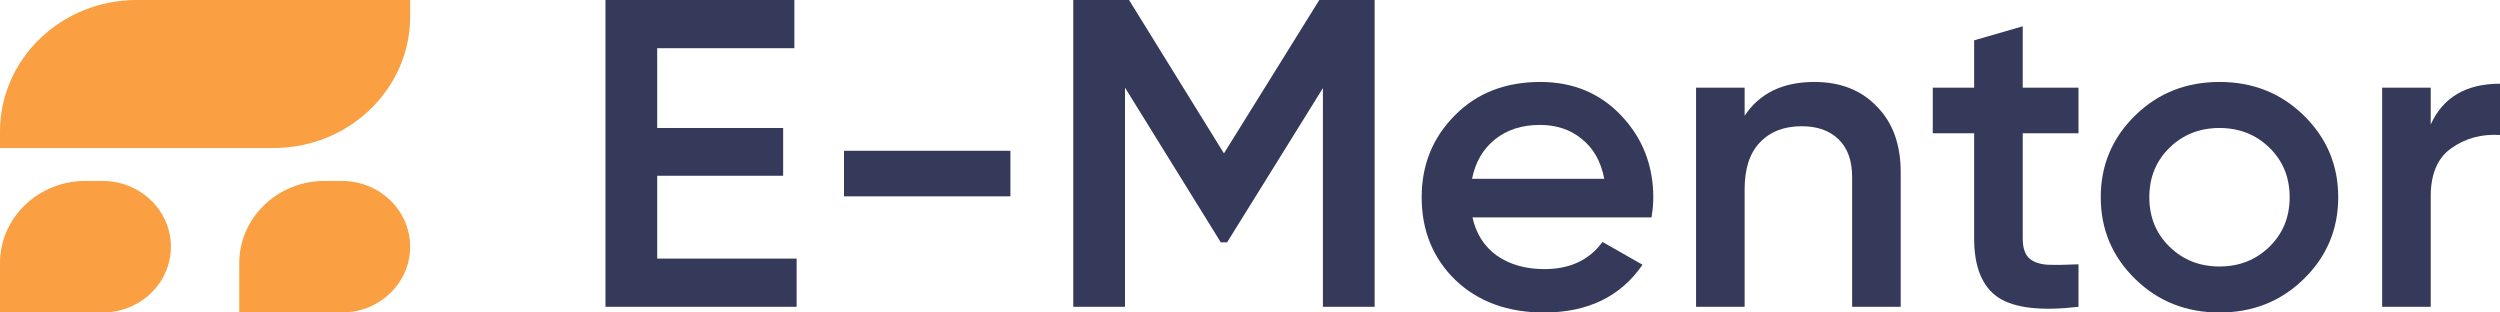 <svg width="128" height="16" viewBox="0 0 128 16" fill="none" xmlns="http://www.w3.org/2000/svg">
<path d="M33.648 8.999V13.24H40.787V15.708H31V0H40.672V2.468H33.648V6.553H40.097V8.999H33.648Z" fill="#353A5A"/>
<path d="M51.733 10.053H43.212V7.72H51.733V10.053Z" fill="#353A5A"/>
<path d="M67.548 0H70.381V15.708H67.733V4.511L62.827 12.409H62.505L57.6 4.488V15.708H54.951V0H57.807L62.666 7.854L67.548 0Z" fill="#353A5A"/>
<path d="M84.557 11.13H75.391C75.576 11.968 75.99 12.619 76.635 13.083C77.295 13.546 78.109 13.778 79.076 13.778C80.381 13.778 81.371 13.315 82.047 12.387L84.097 13.554C82.976 15.185 81.295 16 79.053 16C77.195 16 75.683 15.447 74.516 14.339C73.365 13.217 72.789 11.804 72.789 10.098C72.789 8.438 73.357 7.039 74.493 5.902C75.614 4.765 77.073 4.196 78.869 4.196C80.542 4.196 81.924 4.772 83.014 5.924C84.104 7.076 84.649 8.475 84.649 10.121C84.649 10.42 84.618 10.756 84.557 11.13ZM75.368 9.156H82.139C81.97 8.273 81.586 7.592 80.987 7.114C80.404 6.635 79.69 6.396 78.846 6.396C77.925 6.396 77.157 6.642 76.543 7.136C75.929 7.63 75.537 8.303 75.368 9.156Z" fill="#353A5A"/>
<path d="M92.894 4.196C94.23 4.196 95.297 4.615 96.096 5.453C96.909 6.276 97.316 7.398 97.316 8.819V15.708H94.829V9.066C94.829 8.228 94.599 7.585 94.138 7.136C93.677 6.687 93.048 6.463 92.25 6.463C91.344 6.463 90.63 6.74 90.108 7.293C89.586 7.832 89.325 8.632 89.325 9.694V15.708H86.838V4.488H89.325V5.924C90.093 4.772 91.282 4.196 92.894 4.196Z" fill="#353A5A"/>
<path d="M106.419 4.488V6.822H103.564V12.208C103.564 12.671 103.671 13.008 103.886 13.217C104.101 13.412 104.416 13.524 104.83 13.554C105.26 13.569 105.79 13.562 106.419 13.532V15.708C104.515 15.933 103.149 15.776 102.32 15.237C101.491 14.684 101.076 13.674 101.076 12.208V6.822H98.958V4.488H101.076V2.065L103.564 1.346V4.488H106.419Z" fill="#353A5A"/>
<path d="M117.944 14.294C116.777 15.431 115.342 16 113.638 16C111.933 16 110.498 15.431 109.331 14.294C108.149 13.143 107.558 11.744 107.558 10.098C107.558 8.453 108.149 7.054 109.331 5.902C110.498 4.765 111.933 4.196 113.638 4.196C115.342 4.196 116.777 4.765 117.944 5.902C119.126 7.054 119.717 8.453 119.717 10.098C119.717 11.744 119.126 13.143 117.944 14.294ZM110.045 10.098C110.045 11.116 110.391 11.961 111.081 12.634C111.772 13.307 112.624 13.644 113.638 13.644C114.651 13.644 115.503 13.307 116.194 12.634C116.885 11.961 117.23 11.116 117.23 10.098C117.23 9.081 116.885 8.236 116.194 7.562C115.503 6.889 114.651 6.553 113.638 6.553C112.624 6.553 111.772 6.889 111.081 7.562C110.391 8.236 110.045 9.081 110.045 10.098Z" fill="#353A5A"/>
<path d="M124.453 4.488V6.373C125.083 4.982 126.265 4.286 128 4.286V6.912C127.063 6.852 126.234 7.076 125.513 7.585C124.807 8.079 124.453 8.901 124.453 10.053V15.708H121.966V4.488H124.453Z" fill="#353A5A"/>
<path d="M0 6.737C0 3.016 3.134 0 7 0H21V0.842C21 4.563 17.866 7.579 14 7.579H0V6.737Z" fill="#FA9F42"/>
<path d="M0 13.474C0 11.148 1.959 9.263 4.375 9.263H5.25C7.183 9.263 8.75 10.771 8.75 12.632C8.75 14.492 7.183 16 5.25 16H0V13.474Z" fill="#FA9F42"/>
<path d="M12.25 13.474C12.25 11.148 14.209 9.263 16.625 9.263H17.5C19.433 9.263 21 10.771 21 12.632C21 14.492 19.433 16 17.5 16H12.25V13.474Z" fill="#FA9F42"/>
</svg>
